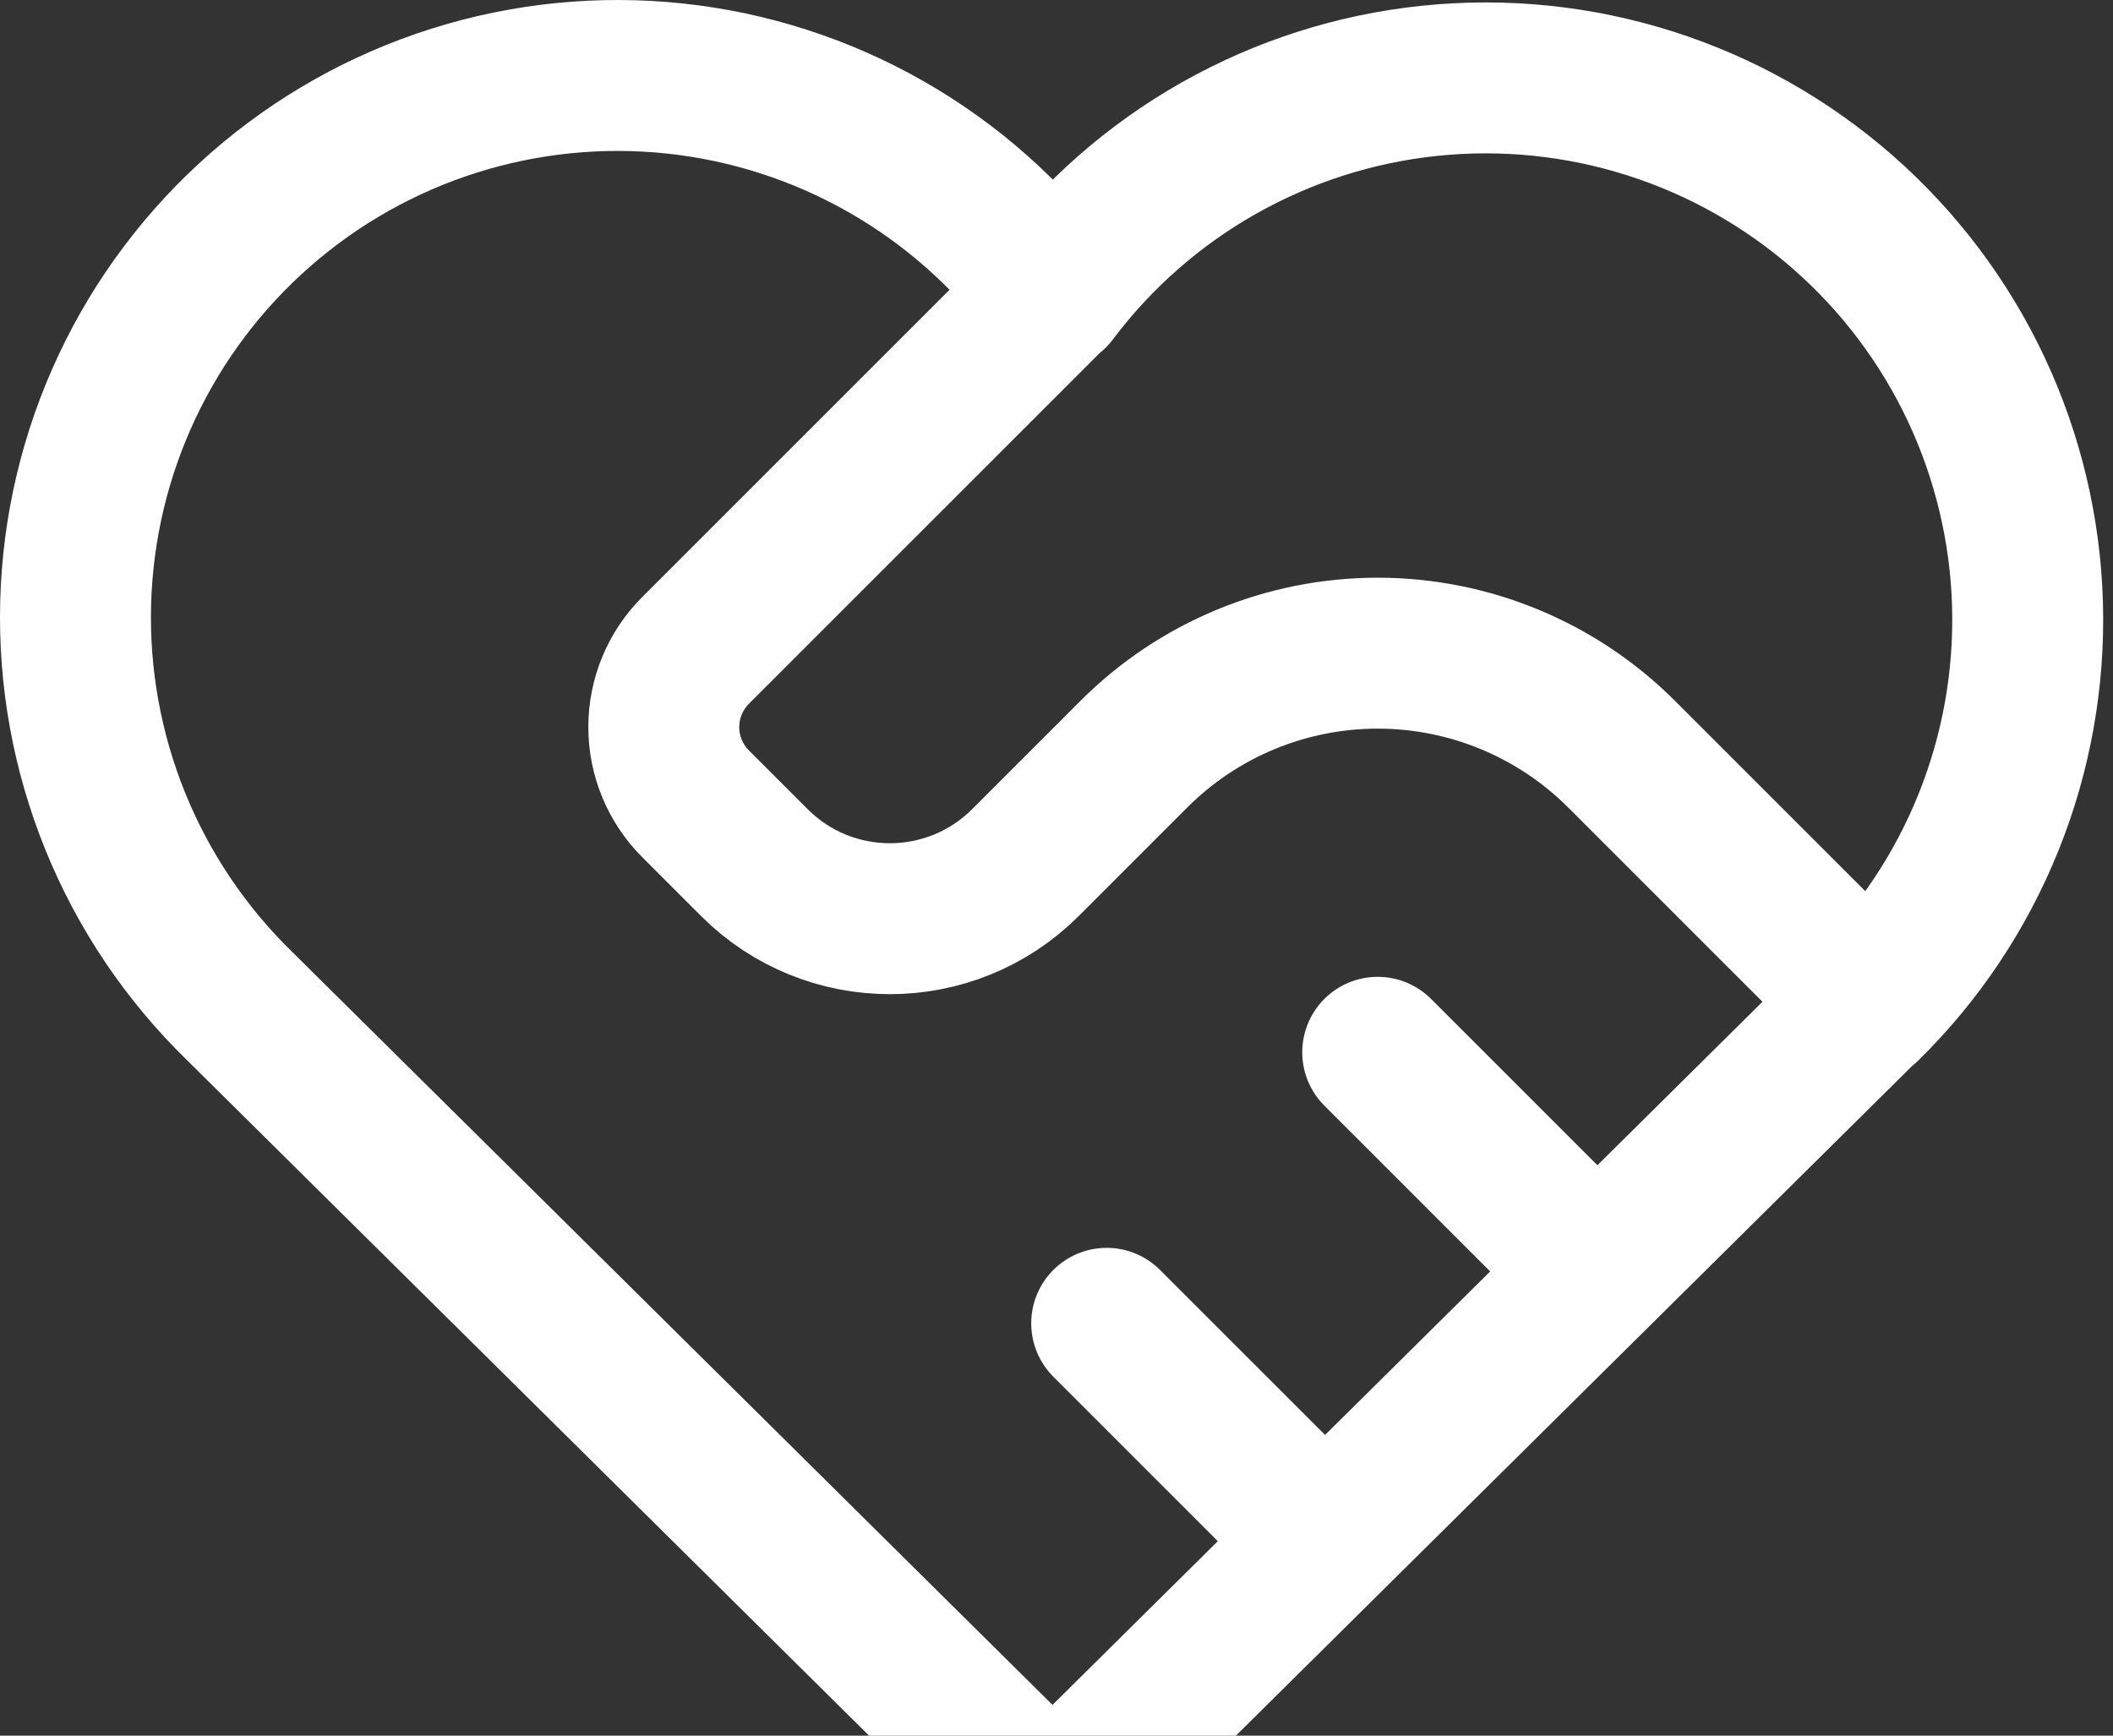 <svg xmlns="http://www.w3.org/2000/svg" width="56" height="46" viewBox="0 0 56 46" fill="none">
  <rect x="0" y="0" width="56" height="46" fill="#333333" stroke="none"/>
  <path d="M49.441 26.66L27.894 48L6.347 26.66C4.926 25.277 3.806 23.614 3.059 21.777C2.312 19.941 1.953 17.969 2.005 15.986C2.057 14.004 2.519 12.054 3.362 10.259C4.205 8.464 5.411 6.863 6.903 5.557C8.395 4.25 10.141 3.267 12.032 2.669C13.922 2.071 15.917 1.871 17.889 2.081C19.86 2.291 21.767 2.908 23.489 3.891C25.211 4.875 26.711 6.204 27.894 7.796C29.082 6.216 30.583 4.898 32.304 3.925C34.025 2.952 35.928 2.344 37.895 2.141C39.861 1.937 41.848 2.141 43.732 2.741C45.616 3.34 47.355 4.322 48.842 5.625C50.329 6.928 51.531 8.524 52.373 10.312C53.214 12.101 53.678 14.044 53.734 16.02C53.79 17.996 53.438 19.963 52.699 21.797C51.961 23.63 50.851 25.292 49.441 26.677M27.894 7.779L18.433 17.239C17.895 17.778 17.592 18.509 17.592 19.27C17.592 20.032 17.895 20.763 18.433 21.302L19.993 22.862C21.976 24.844 25.193 24.844 27.176 22.862L30.049 19.989C31.763 18.274 34.088 17.311 36.513 17.311C38.937 17.311 41.263 18.274 42.977 19.989L49.441 26.453M29.33 35.072L35.076 40.818M36.513 27.889L42.259 33.635" stroke="white" stroke-width="4" stroke-linecap="round" stroke-linejoin="round"/>
</svg>
